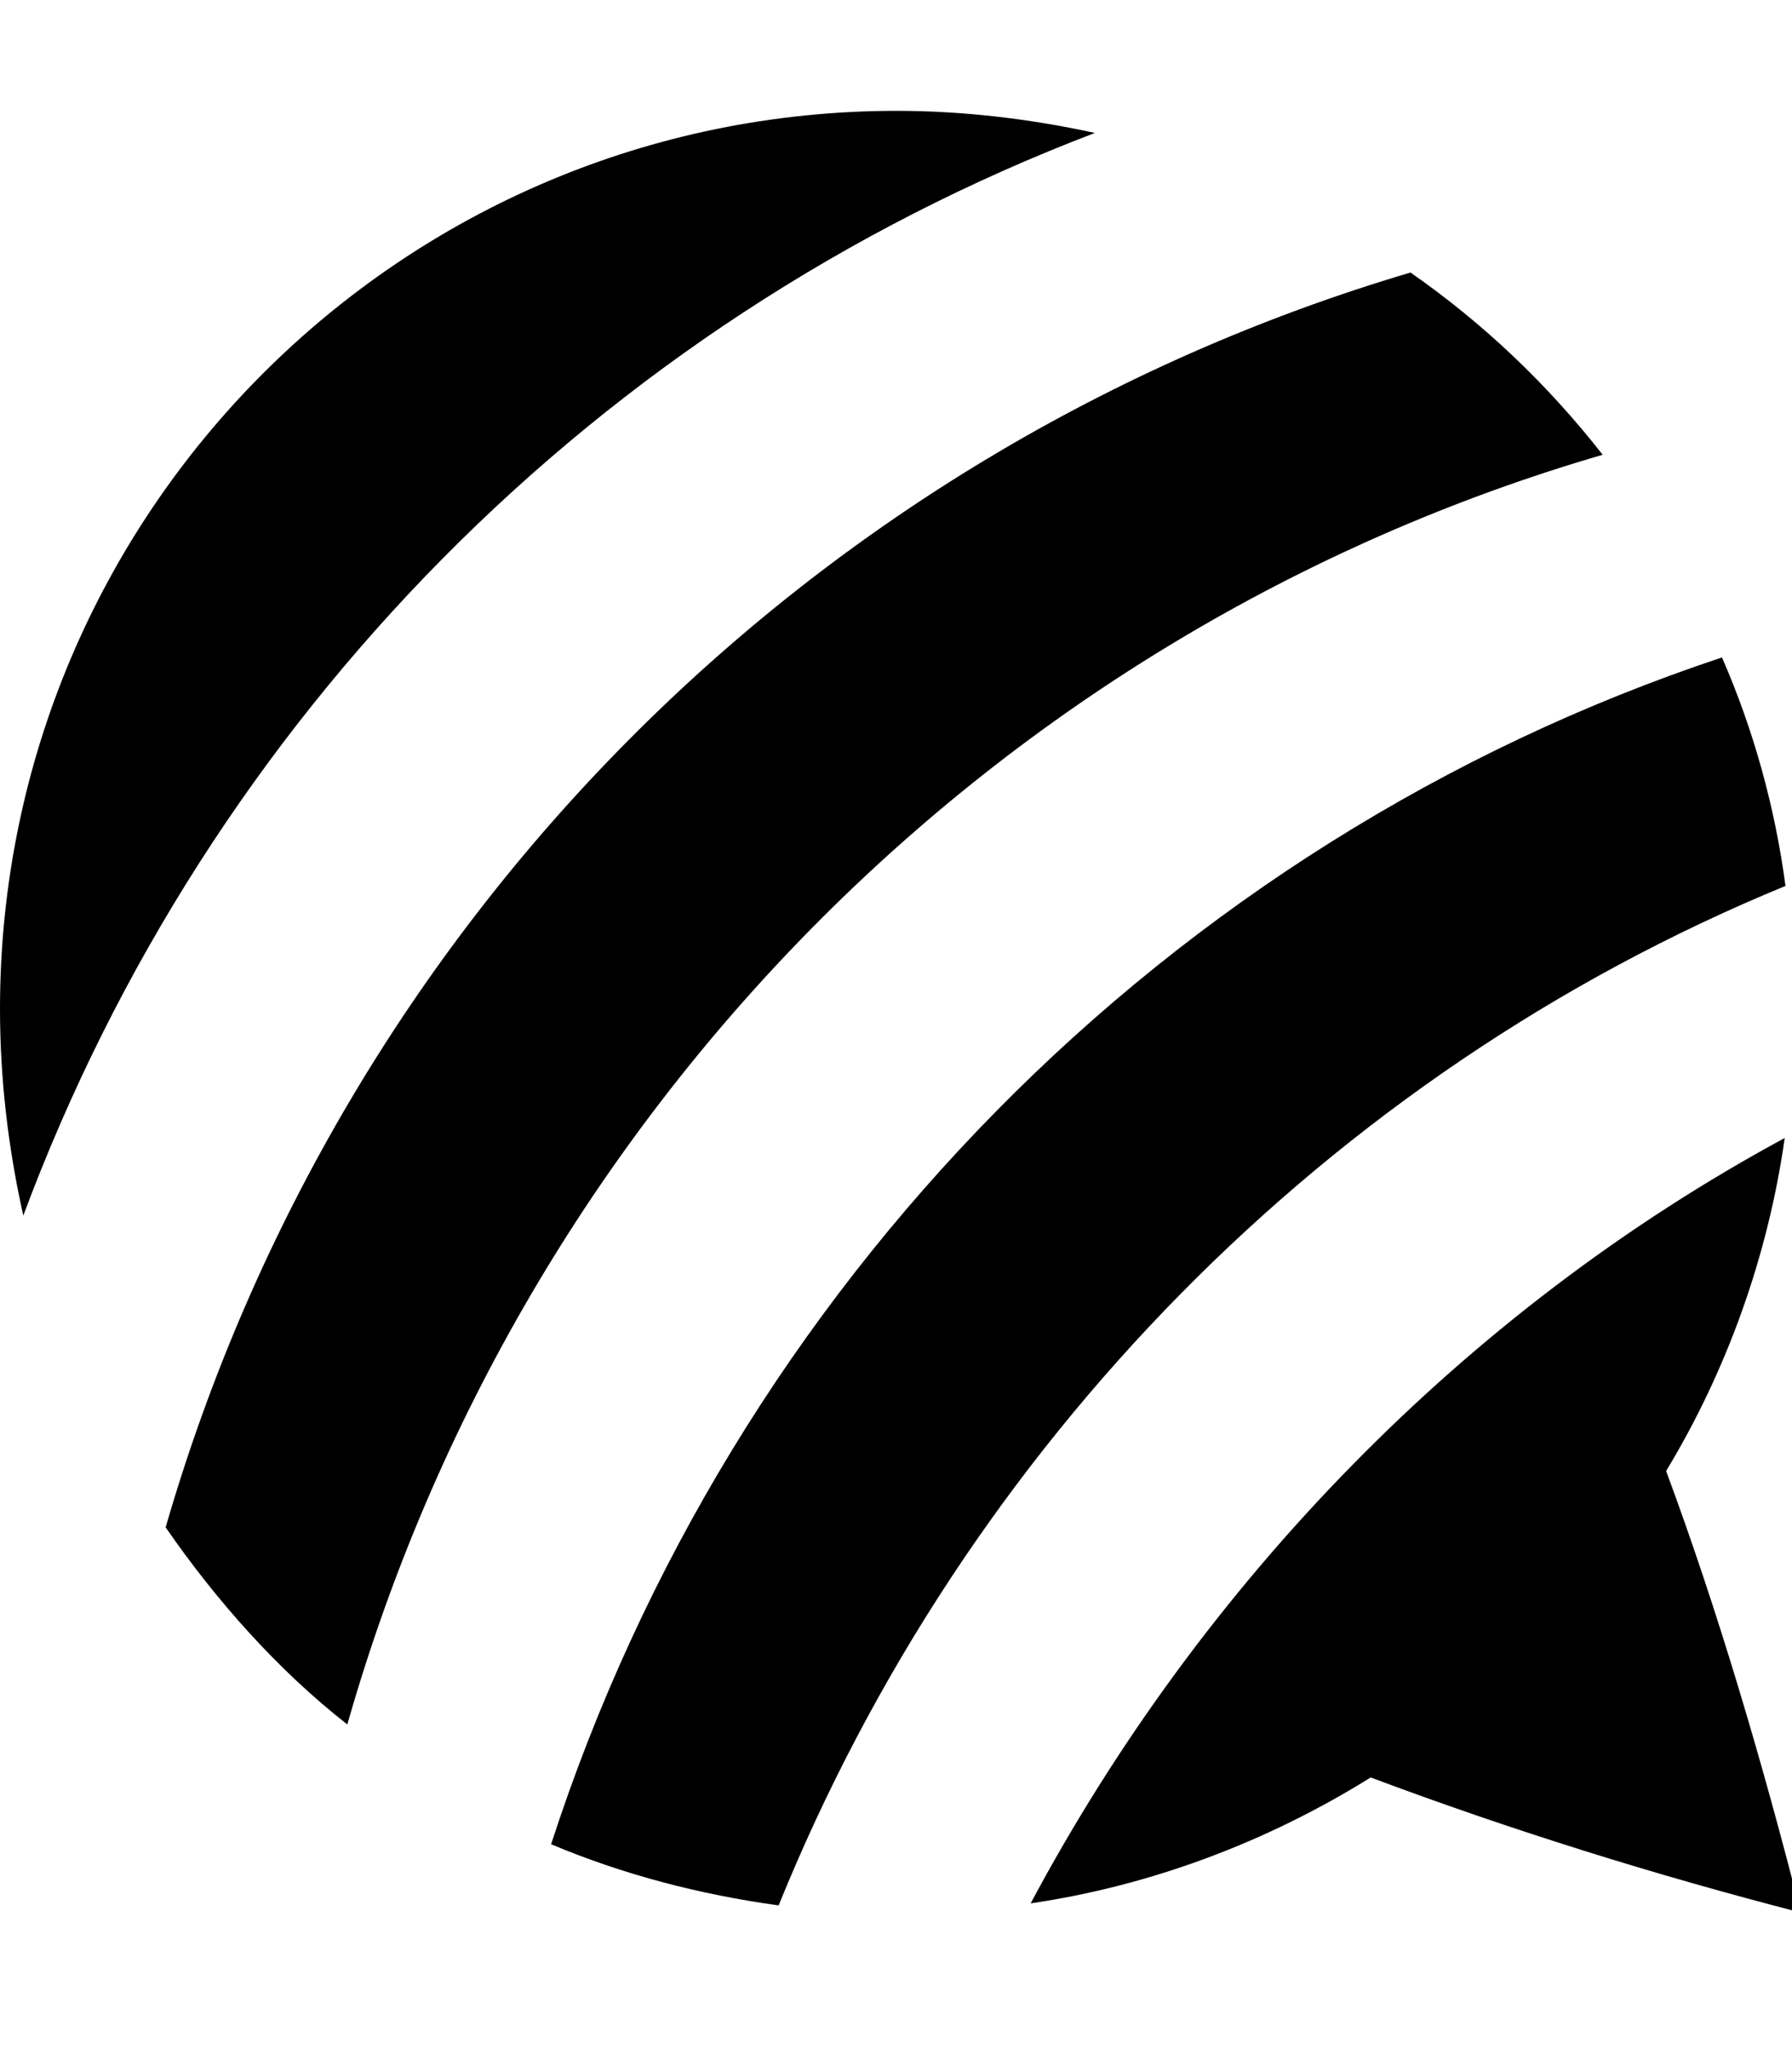 <!-- Generated by IcoMoon.io -->
<svg version="1.1" xmlns="http://www.w3.org/2000/svg" width="28" height="32" viewBox="0 0 28 32">
<title>forumbee</title>
<path d="M0.364 18.984c-0.239-1.068-0.364-2.148-0.364-3.228 0-7.744 6.268-14.025 14.012-14.025 1.043 0 2.091 0.126 3.096 0.345-7.75 2.952-13.849 9.138-16.744 16.907zM25.041 7.101c-0.86-1.099-1.865-2.054-3.002-2.845-9.396 2.782-16.725 10.181-19.451 19.596 0.785 1.137 1.759 2.236 2.839 3.078 2.707-9.503 10.124-17.064 19.614-19.828zM26.033 22.972c0.955-1.576 1.595-3.373 1.853-5.2-4.987 2.694-9.107 6.946-11.782 11.952 1.884-0.276 3.699-0.961 5.313-1.966 2.198 0.823 4.453 1.526 6.72 2.11-0.584-2.292-1.281-4.679-2.104-6.896zM27.898 13.834c-0.163-1.225-0.496-2.431-0.992-3.567-8.661 2.877-15.475 9.835-18.295 18.534 1.137 0.477 2.324 0.785 3.555 0.955 2.908-7.166 8.592-12.988 15.733-15.921z"></path>
</svg>
